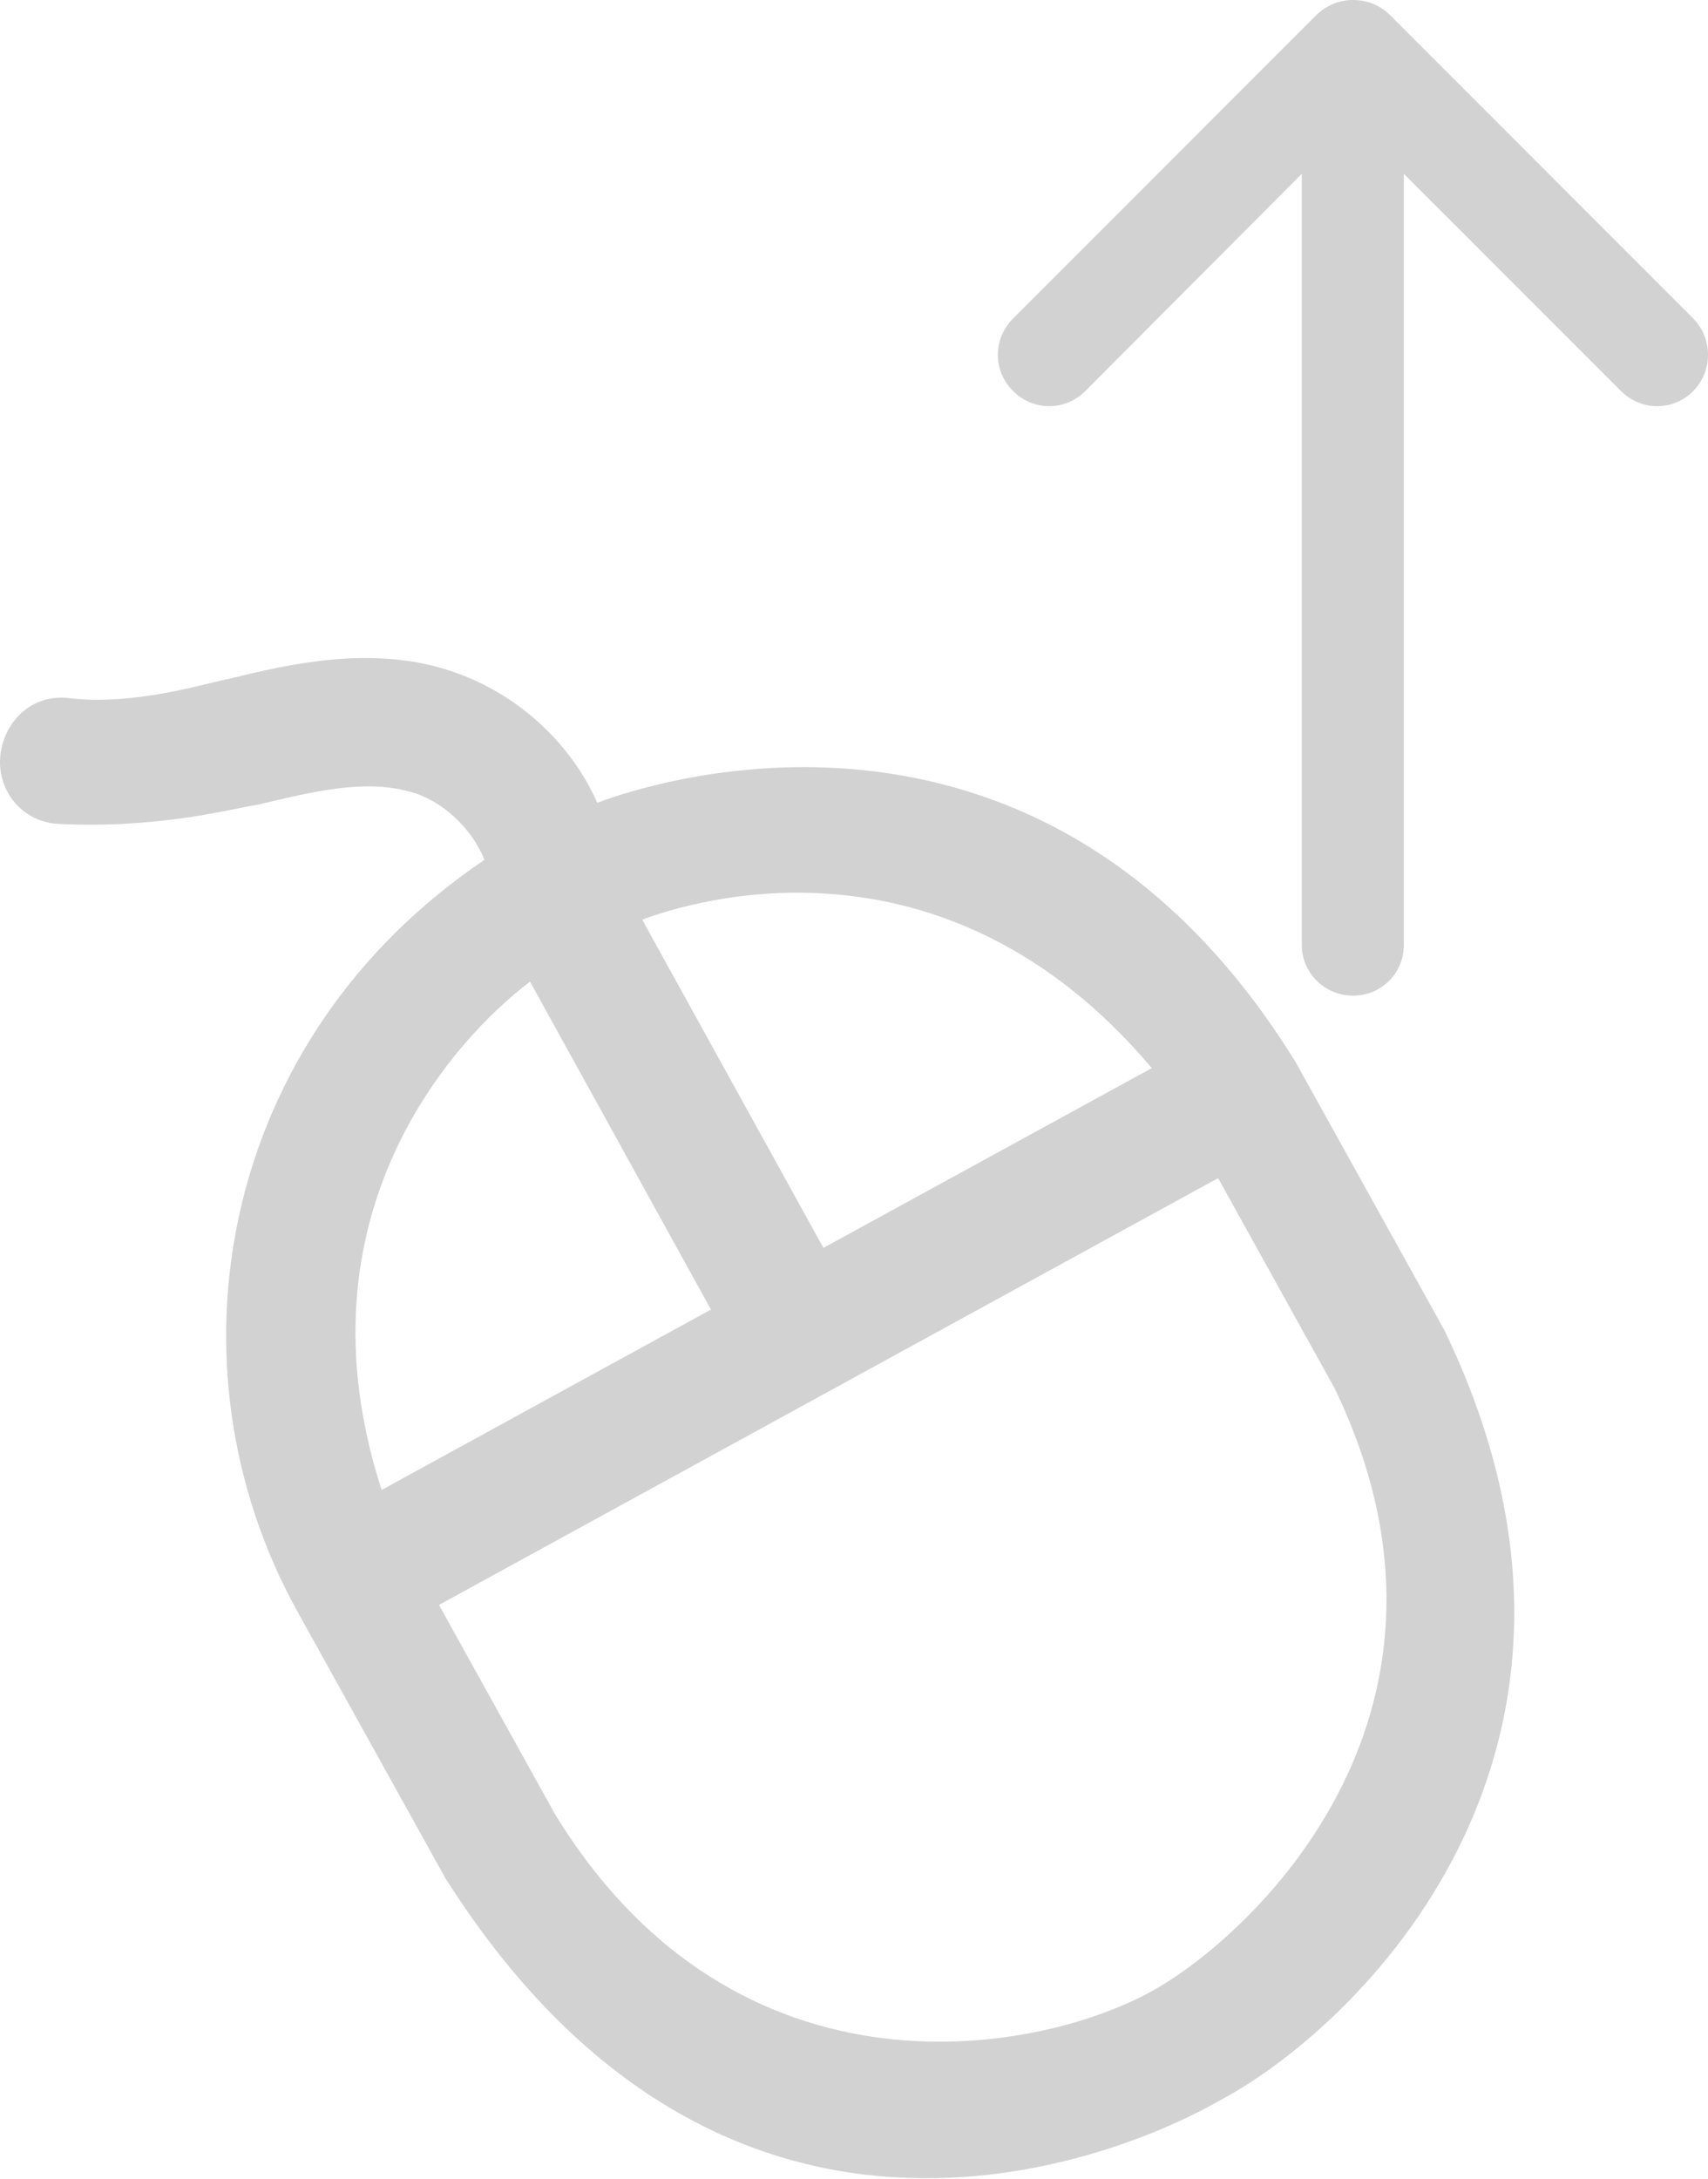 <?xml version="1.0" encoding="UTF-8" standalone="no"?>
<!-- Created with Inkscape (http://www.inkscape.org/) -->

<svg
   version="1.1"
   id="svg13540"
   width="133.417"
   height="170.113"
   xmlns:inkscape="http://www.inkscape.org/namespaces/inkscape"
   xmlns:sodipodi="http://sodipodi.sourceforge.net/DTD/sodipodi-0.dtd"
   xmlns="http://www.w3.org/2000/svg"
   xmlns:svg="http://www.w3.org/2000/svg">
  <defs
     id="defs13544" />
  <sodipodi:namedview
     id="namedview13542"
     pagecolor="#ffffff"
     bordercolor="#666666"
     borderopacity="1.0"
     inkscape:pageshadow="2"
     inkscape:pageopacity="0.0"
     inkscape:pagecheckerboard="0" />
  <inkscape:clipboard
     min="4639.792,1674.246"
     max="4773.209,1844.359"
     geom-min="4639.792,1674.246"
     geom-max="4773.209,1844.359" />
  <g
     id="g13546"
     transform="translate(-4639.792,-1674.246)">
    <g
       id="g4474-7"
       transform="matrix(0.242,0,0,0.242,4639.584,1725.624)"
       style="fill:#d2d2d2;fill-opacity:1"
       inkscape:export-filename="E:\Documents\Temp\icon_mouse_button_released.png"
       inkscape:export-xdpi="4.0982685"
       inkscape:export-ydpi="4.0982685">
      <g
         id="g4434-0-9"
         style="fill:#d2d2d2;fill-opacity:1">
        <path
           id="path4436-7"
           d="m 467.044,216.808 -47.9,-86.3 c -80.7,-130.8 -205.1,-91.5 -225.5,-83.8 -9.1,-20.5 -27.4,-36.5 -49.1,-43.1 -23.9,-7.3 -48.9,-2.1 -69.7,3.1 -6.2,1 -30.2,8.9 -52,6.2 -11.4,-1.3 -20.8,7.3 -21.9,18.8 -1,11.4 7.3,21.2 18.7,21.8 32.9,1.7 57.2,-5.2 64.5,-6.2 17.7,-4.2 34.3,-8.3 48.9,-4.2 10.4,2.6 20.1,11.8 24.2,22 -85.8,57.9 -104.3,163.1 -60.5,242.3 l 47.9,86.3 c 92.9,146.5 222.6,87.4 249.7,71.8 43.6,-22.9 138.6,-112.3 72.7,-248.7 z m -94.4,-84.5 -106,58 -58.5,-105.9 c 15.9,-5.9 97.3,-31.7 164.5,47.9 z m -200.7,-27.9 58.4,105.8 -106.3,58.2 c -28.8,-88.7 23.3,-145.4 47.9,-164 z m 202.5,324.7 c -36.2,21.2 -135.3,40.7 -194.5,-56.2 l -37.4,-67.4 251.5,-137.7 37.6,67.8 c 49.8,103.1 -24.2,174.2 -57.2,193.5 z"
           inkscape:connector-curvature="0"
           style="fill:#d2d2d2;fill-opacity:1" />
      </g>
      <g
         id="g4438-7-8"
         style="fill:#d2d2d2;fill-opacity:1" />
      <g
         id="g4440-8-9"
         style="fill:#d2d2d2;fill-opacity:1" />
      <g
         id="g4442-6-9"
         style="fill:#d2d2d2;fill-opacity:1" />
      <g
         id="g4444-4-9"
         style="fill:#d2d2d2;fill-opacity:1" />
      <g
         id="g4446-2-3"
         style="fill:#d2d2d2;fill-opacity:1" />
      <g
         id="g4448-3-9"
         style="fill:#d2d2d2;fill-opacity:1" />
      <g
         id="g4450-0-2"
         style="fill:#d2d2d2;fill-opacity:1" />
      <g
         id="g4452-0"
         style="fill:#d2d2d2;fill-opacity:1" />
      <g
         id="g4454-1"
         style="fill:#d2d2d2;fill-opacity:1" />
      <g
         id="g4456-6"
         style="fill:#d2d2d2;fill-opacity:1" />
      <g
         id="g4458-8-1"
         style="fill:#d2d2d2;fill-opacity:1" />
      <g
         id="g4460-1"
         style="fill:#d2d2d2;fill-opacity:1" />
      <g
         id="g4462-3"
         style="fill:#d2d2d2;fill-opacity:1" />
      <g
         id="g4464-3"
         style="fill:#d2d2d2;fill-opacity:1" />
      <g
         id="g4466-3"
         style="fill:#d2d2d2;fill-opacity:1" />
    </g>
    <g
       id="g5204-7"
       transform="matrix(3.562,0,0,-3.562,4706.602,1751.985)"
       style="fill:#d2d2d2;fill-opacity:1"
       inkscape:export-filename="E:\Documents\Temp\icon_mouse_button_released.png"
       inkscape:export-xdpi="4.0982685"
       inkscape:export-ydpi="4.0982685">
      <path
         id="path5166-5"
         d="m 16.791,13.254 c 0.444,-0.444 1.143,-0.444 1.587,0 0.429,0.444 0.429,1.143 0,1.587 l -6.65,6.651 c -0.206,0.206 -0.492,0.333 -0.809,0.333 -0.317,0 -0.603,-0.127 -0.81,-0.333 l -6.65,-6.651 c -0.444,-0.444 -0.444,-1.143 0,-1.587 0.444,-0.444 1.143,-0.444 1.587,0 l 4.746,4.762 V 1.111 C 9.791,0.492 10.299,0 10.918,0 c 0.619,0 1.111,0.492 1.111,1.111 v 16.904 z"
         style="fill:#d2d2d2;fill-opacity:1"
         inkscape:connector-curvature="0" />
      <g
         id="g5168-4"
         style="fill:#d2d2d2;fill-opacity:1" />
      <g
         id="g5170-8"
         style="fill:#d2d2d2;fill-opacity:1" />
      <g
         id="g5172-1"
         style="fill:#d2d2d2;fill-opacity:1" />
      <g
         id="g5174-4"
         style="fill:#d2d2d2;fill-opacity:1" />
      <g
         id="g5176-3"
         style="fill:#d2d2d2;fill-opacity:1" />
      <g
         id="g5178-6"
         style="fill:#d2d2d2;fill-opacity:1" />
      <g
         id="g5180-9"
         style="fill:#d2d2d2;fill-opacity:1" />
      <g
         id="g5182-5"
         style="fill:#d2d2d2;fill-opacity:1" />
      <g
         id="g5184-7"
         style="fill:#d2d2d2;fill-opacity:1" />
      <g
         id="g5186-3"
         style="fill:#d2d2d2;fill-opacity:1" />
      <g
         id="g5188-1"
         style="fill:#d2d2d2;fill-opacity:1" />
      <g
         id="g5190-1"
         style="fill:#d2d2d2;fill-opacity:1" />
      <g
         id="g5192-1"
         style="fill:#d2d2d2;fill-opacity:1" />
      <g
         id="g5194-2"
         style="fill:#d2d2d2;fill-opacity:1" />
      <g
         id="g5196-7"
         style="fill:#d2d2d2;fill-opacity:1" />
    </g>
  </g>
</svg>

